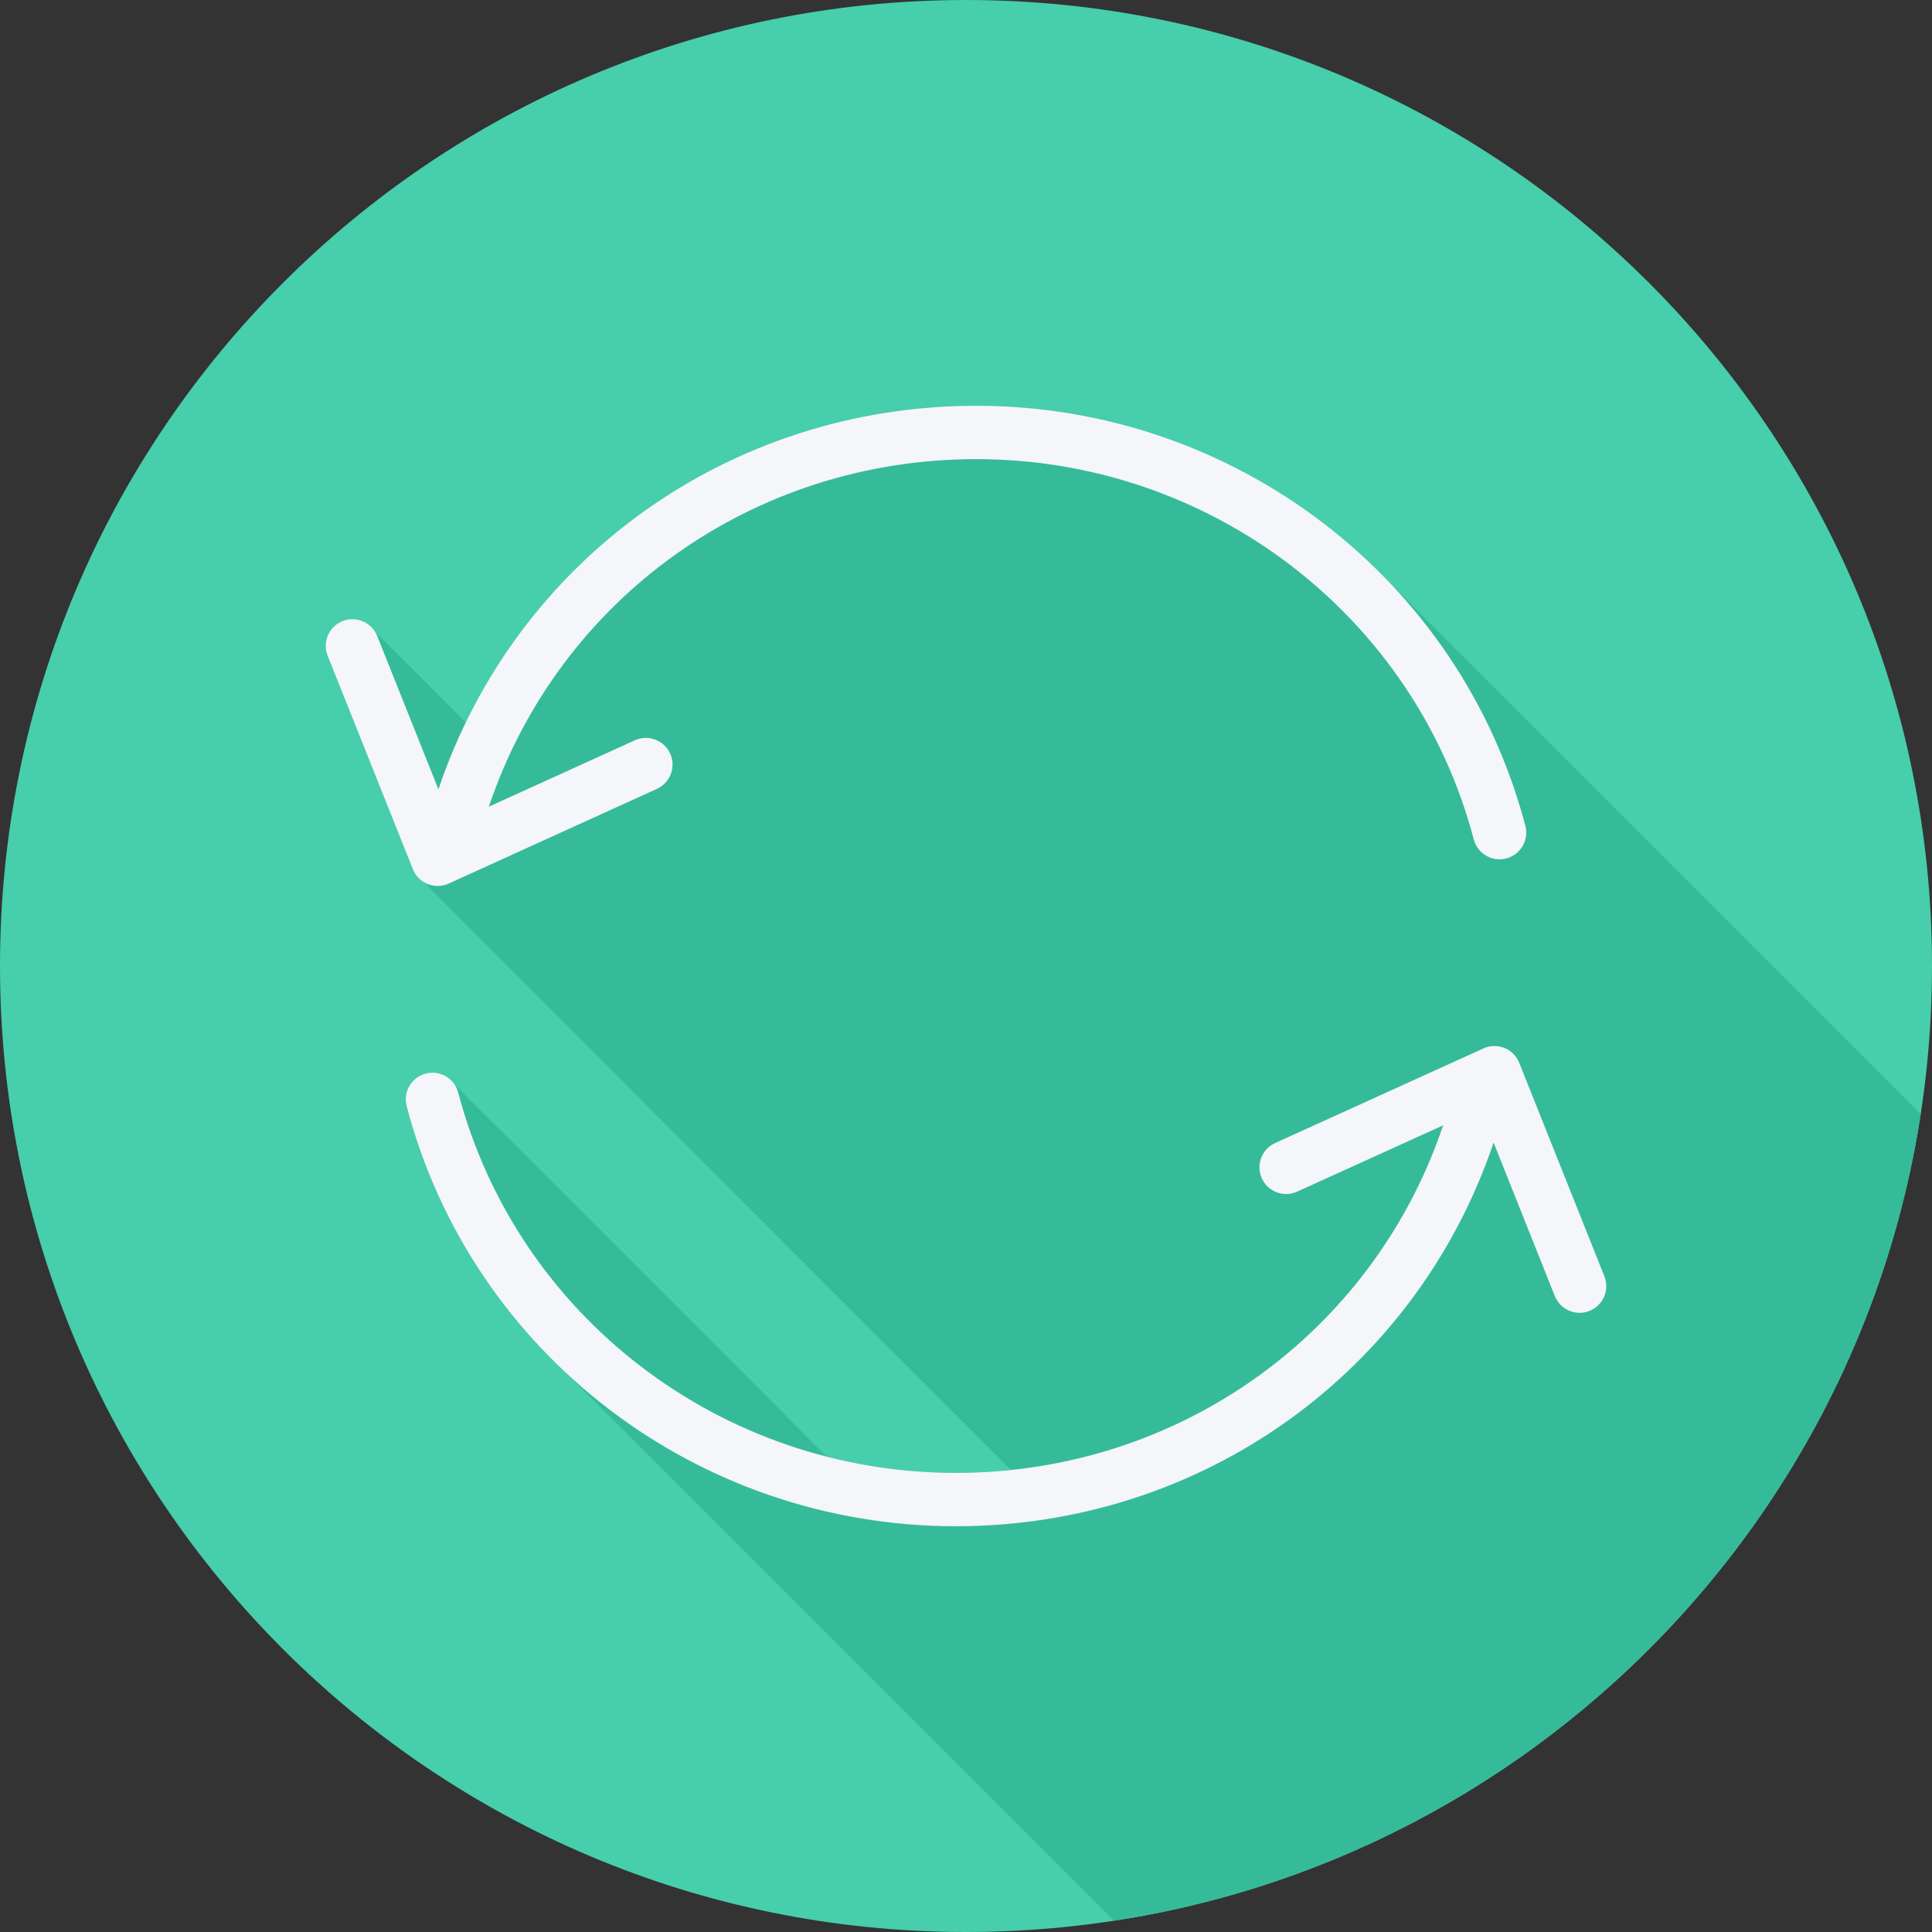 <?xml version="1.0" encoding="iso-8859-1"?>
<!-- Generator: Adobe Illustrator 19.0.0, SVG Export Plug-In . SVG Version: 6.00 Build 0)  -->
<svg version="1.1" id="Layer_1" xmlns="http://www.w3.org/2000/svg" xmlns:xlink="http://www.w3.org/1999/xlink" x="0px"
     y="0px"
     viewBox="0 0 512 512" style="enable-background:new 0 0 512 512;" xml:space="preserve">
<rect x="0" y="0" width="512" height="512" fill="#333333" stroke="none"/>
<path style="fill:#47CEAC;" d="M0,256.006C0,397.402,114.606,512.004,255.996,512C397.394,512.004,512,397.402,512,256.006
	C512.009,114.61,397.394,0,255.996,0C114.606,0,0,114.614,0,256.006z"/>
    <path style="fill:#36BB9A;" d="M509.011,295.215c-0.465-0.476-139.609-139.593-140.146-140.146
	c-27.769-29.553-67.266-47.537-110.145-47.537c-58.736,0-110.471,33.041-135.219,84.054c-0.462-0.639-23.833-24.012-24.467-24.459
	c-1.847-2.579-5.169-3.756-8.263-2.532c-3.628,1.446-5.392,5.562-3.946,9.185l22.583,56.56c0.509,1.273,1.454,2.245,2.55,3.027
	c0.457,0.643,155.508,155.811,155.83,156.119c-4.786,0.497-9.614,0.843-14.521,0.843c-11.733,0-23.183-1.493-34.148-4.3
	c-0.258-0.261-0.528-0.505-0.821-0.722c-0.448-0.651-97.302-97.465-97.926-97.925c-1.644-2.391-4.611-3.663-7.567-2.867
	c-3.777,0.987-6.034,4.853-5.043,8.63c6.633,25.252,19.635,47.521,36.974,65.417c0.527,0.562,149.618,149.601,150.154,150.154
	c0.097,0.103,0.201,0.199,0.3,0.3C405.196,492.12,492.107,405.215,509.011,295.215z"/>
    <g>
	<path style="fill:#F4F6F9;" d="M113.338,234.279c0.849,0.341,1.743,0.511,2.638,0.511c1.002,0,1.999-0.21,2.927-0.635
		l55.185-25.097c3.552-1.616,5.126-5.807,3.507-9.362c-1.619-3.555-5.82-5.126-9.362-3.507l-38.685,17.591
		c18.564-55.207,69.995-92.109,129.171-92.109c62.006,0,116.222,41.442,131.84,100.778c0.835,3.172,3.7,5.275,6.835,5.275
		c0.594,0,1.201-0.076,1.802-0.235c3.777-0.994,6.031-4.864,5.04-8.637c-17.253-65.546-77.092-111.321-145.517-111.321
		c-65.265,0-122.004,40.719-142.534,101.652l-16.227-40.644c-1.446-3.628-5.545-5.386-9.186-3.946
		c-3.628,1.446-5.392,5.562-3.946,9.186l22.583,56.559C110.128,232.135,111.547,233.562,113.338,234.279z"/>
        <path style="fill:#F4F6F9;" d="M425.174,338.223l-22.56-56.56c-0.715-1.795-2.133-3.225-3.929-3.942
		c-1.781-0.711-3.794-0.67-5.562,0.125l-55.21,25.076c-3.555,1.616-5.126,5.807-3.515,9.356c1.612,3.555,5.796,5.13,9.362,3.515
		l38.688-17.571c-18.617,55.207-70.055,92.109-129.182,92.109c-62.034,0-116.246-41.439-131.829-100.774
		c-0.994-3.777-4.867-6.055-8.634-5.04c-3.777,0.988-6.034,4.853-5.043,8.63c17.216,65.549,77.052,111.324,145.506,111.324
		c65.223,0,121.975-40.732,142.55-101.682l16.222,40.669c1.105,2.769,3.759,4.453,6.57,4.453c0.87,0,1.757-0.159,2.617-0.505
		C424.853,345.963,426.621,341.847,425.174,338.223z"/>
</g>
    <g>
</g>
    <g>
</g>
    <g>
</g>
    <g>
</g>
    <g>
</g>
    <g>
</g>
    <g>
</g>
    <g>
</g>
    <g>
</g>
    <g>
</g>
    <g>
</g>
    <g>
</g>
    <g>
</g>
    <g>
</g>
    <g>
</g>
</svg>

